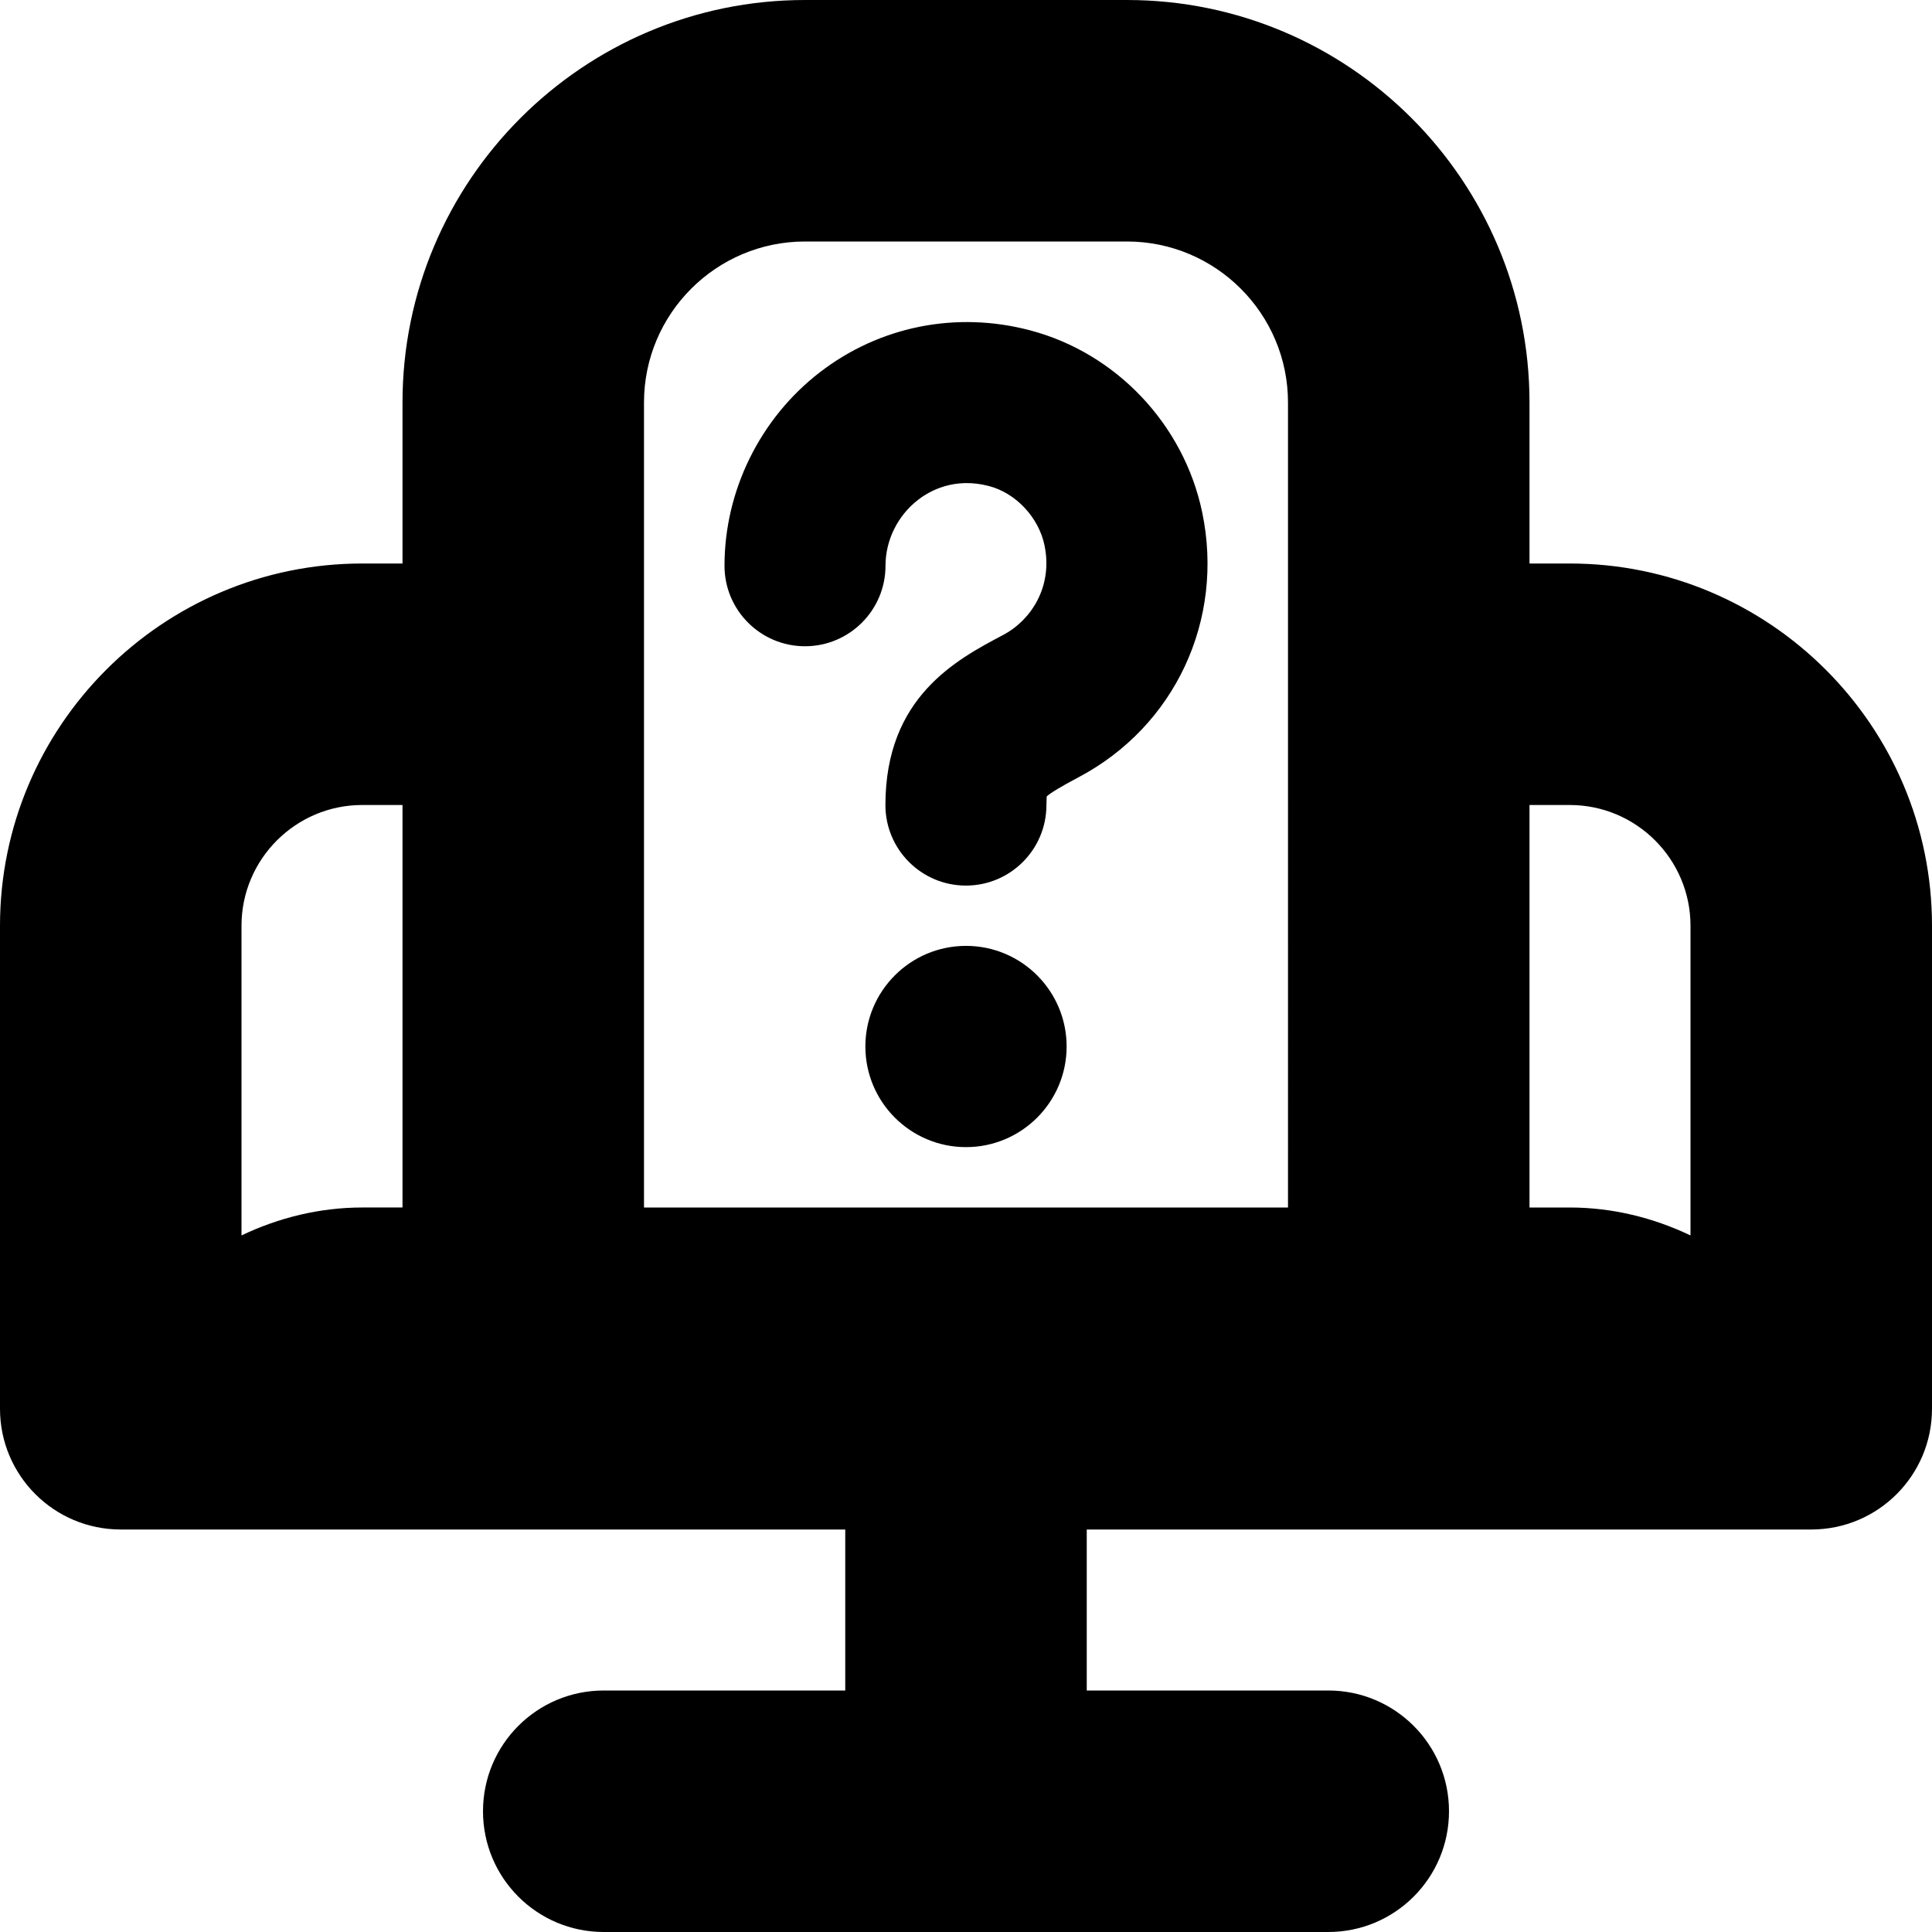 <?xml version="1.0" encoding="UTF-8"?>
<svg xmlns="http://www.w3.org/2000/svg" id="Layer_1" data-name="Layer 1" viewBox="0 0 24 24">
  <path d="M19.5,7h-.5v-2c0-2.757-2.243-5-5-5h-4c-2.757,0-5,2.243-5,5v2h-.5C2.019,7,0,9.019,0,11.5v6c0,.829,.671,1.5,1.5,1.5H10.5v2h-3c-.829,0-1.5,.671-1.5,1.5s.671,1.5,1.5,1.5h9c.829,0,1.5-.671,1.5-1.5s-.671-1.5-1.5-1.5h-3v-2h9c.829,0,1.5-.671,1.5-1.5v-6c0-2.481-2.019-4.5-4.5-4.5Zm0,3c.827,0,1.5,.673,1.5,1.5v3.847c-.463-.221-.972-.347-1.5-.347h-.5v-5h.5ZM8,5c0-1.103,.897-2,2-2h4c1.103,0,2,.897,2,2V15H8V5Zm-3.5,5h.5v5h-.5c-.528,0-1.037,.126-1.5,.347v-3.847c0-.827,.673-1.5,1.5-1.5Zm8.75,3c0,.69-.56,1.25-1.25,1.25s-1.25-.56-1.25-1.25,.56-1.25,1.25-1.25,1.25,.56,1.25,1.25Zm-4.25-5.973c0-.932,.442-1.83,1.184-2.402,.743-.573,1.695-.763,2.61-.522,1.072,.282,1.912,1.169,2.14,2.261,.279,1.337-.339,2.66-1.537,3.292-.215,.114-.348,.194-.395,.238,.002,.006-.003,.042-.003,.107,0,.552-.448,1-1,1s-1-.448-1-1c0-1.341,.881-1.806,1.464-2.114,.334-.176,.621-.588,.512-1.114-.072-.345-.355-.648-.689-.735-.429-.113-.737,.059-.881,.171-.254,.196-.405,.502-.405,.819,0,.552-.448,1-1,1s-1-.448-1-1Z"/>
</svg>
